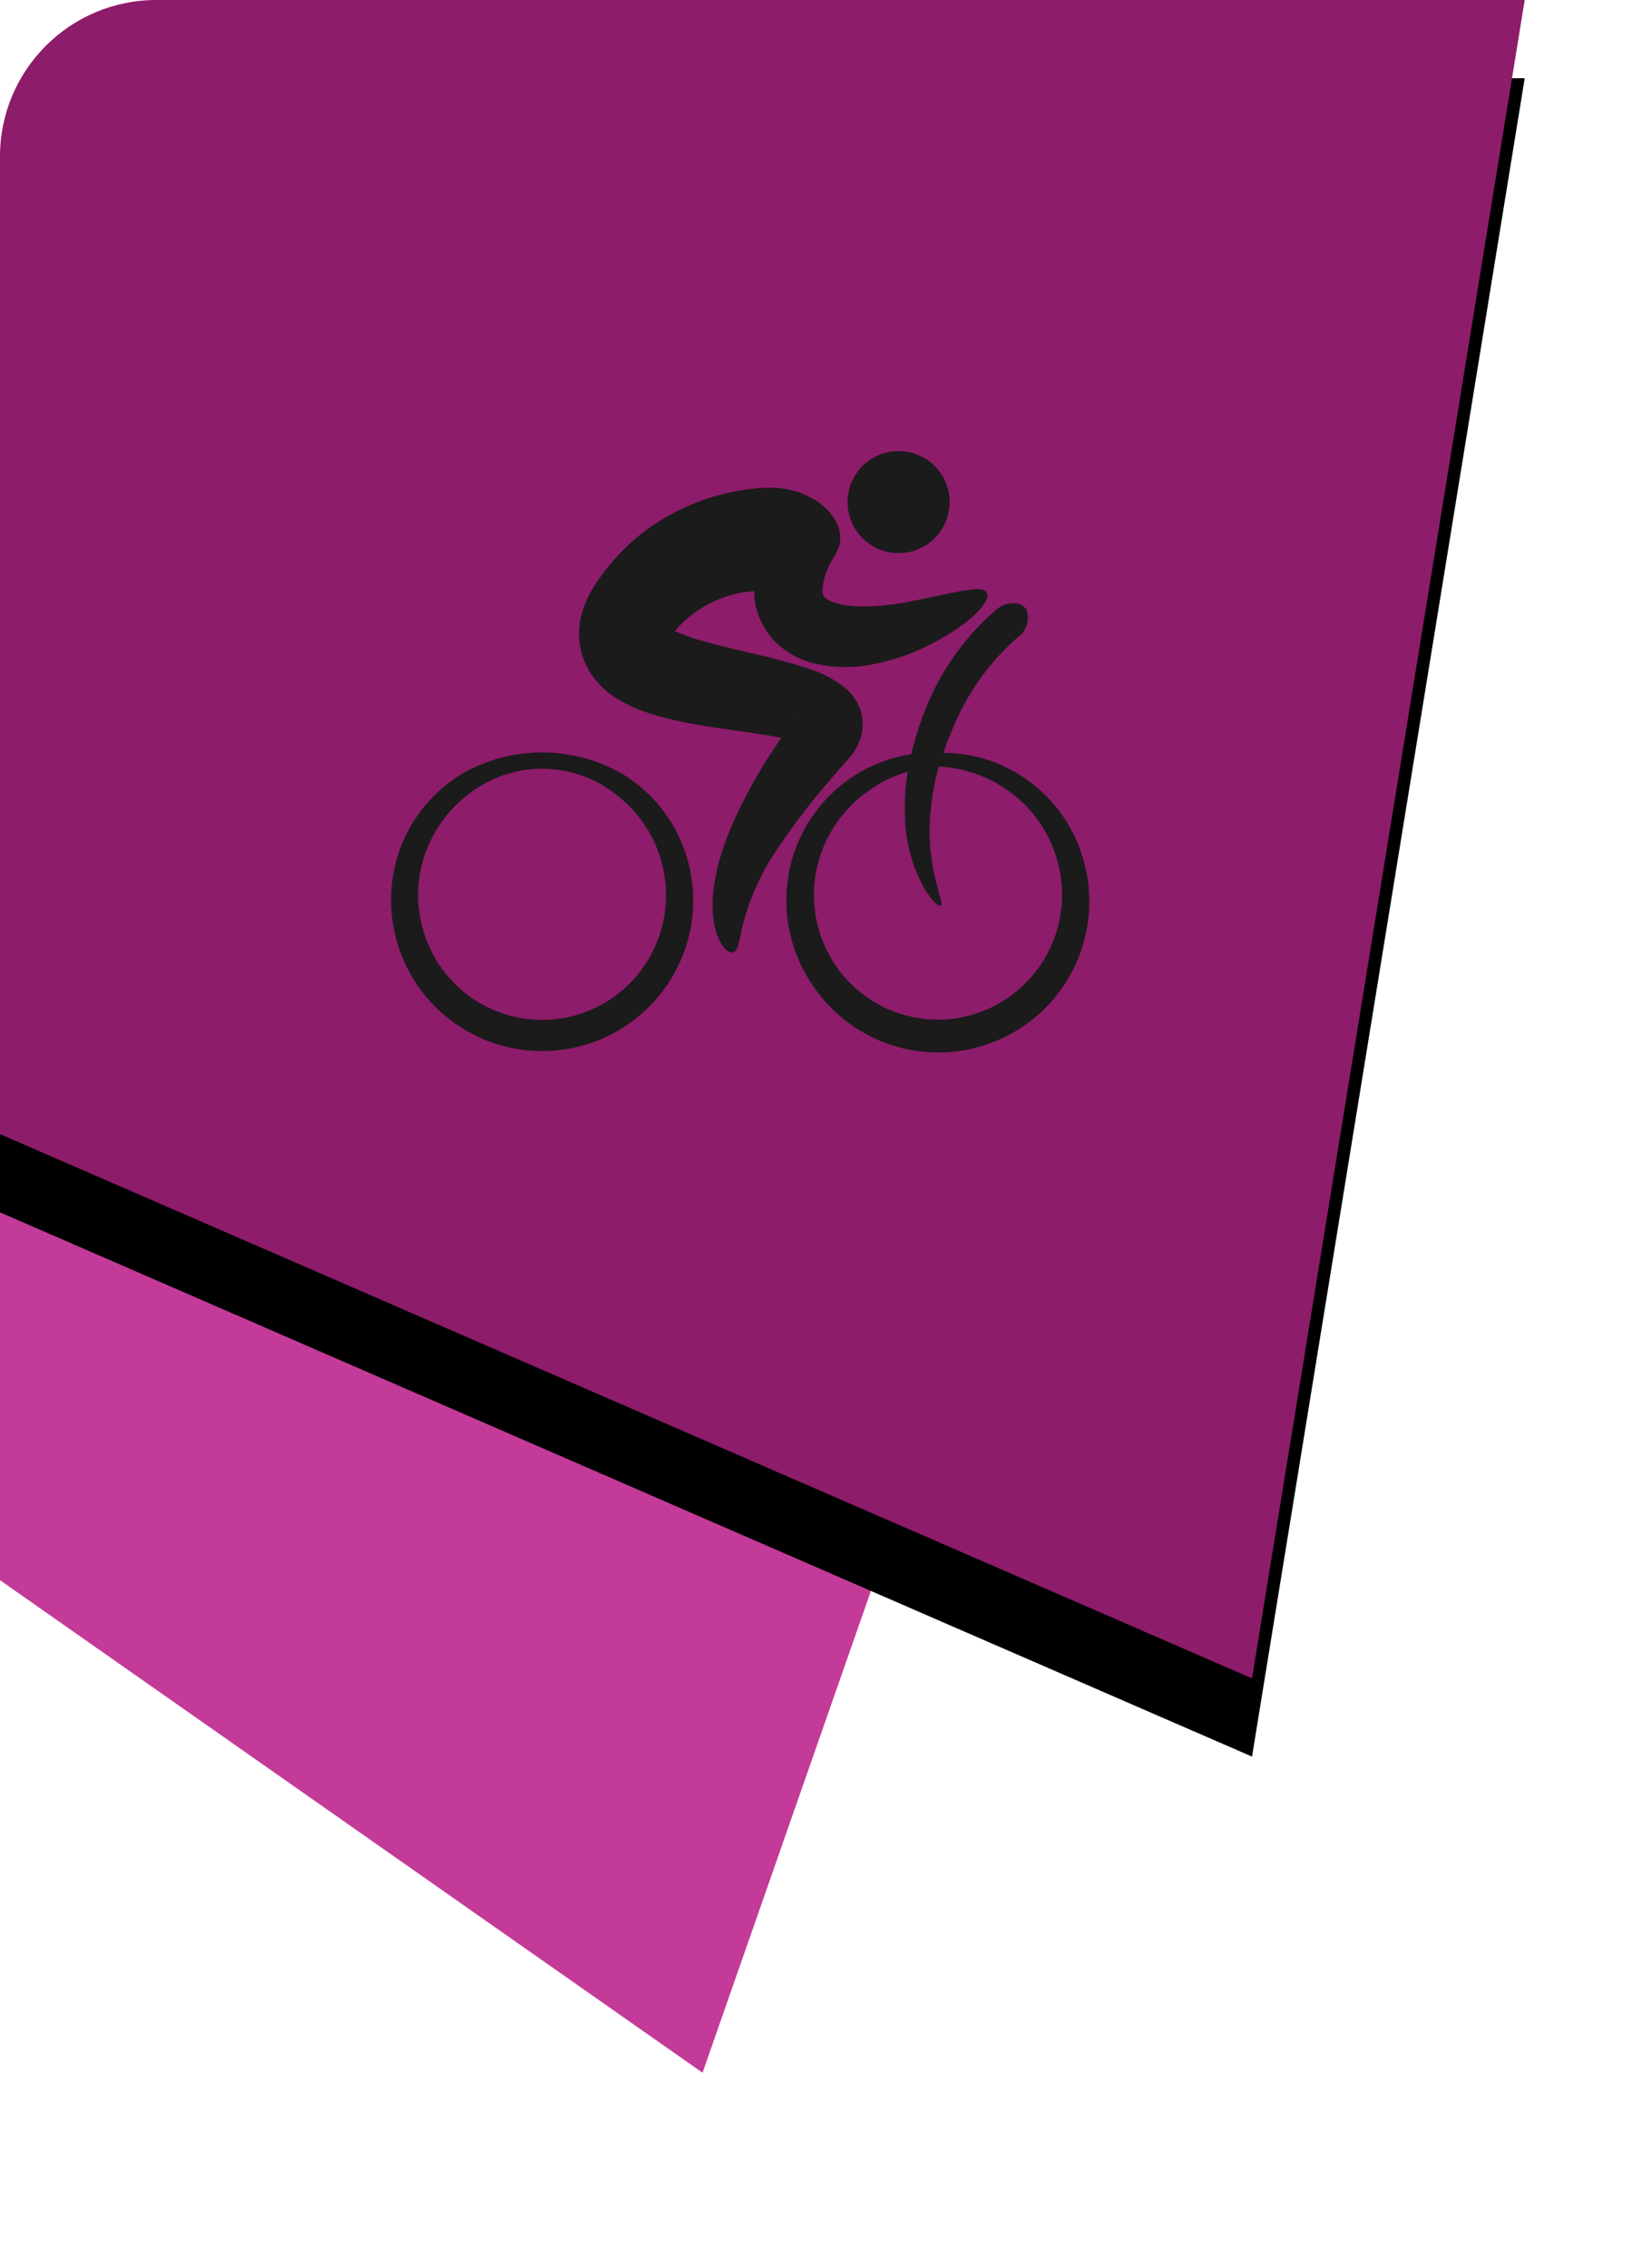 <?xml version="1.0" encoding="UTF-8"?>
<svg width="42px" height="58px" viewBox="0 0 42 58" version="1.1" xmlns="http://www.w3.org/2000/svg" xmlns:xlink="http://www.w3.org/1999/xlink">
    <title>01.Basics/09.Virtual/Flags/Cisclismo</title>
    <defs>
        <path d="M4,4.97379915e-14 L39,4.97379915e-14 L39,4.97379915e-14 L32.025,42.917 L0,29 L0,4 C-2.705415e-16,1.791 1.791,5.01438038e-14 4,4.97379915e-14 Z" id="path-1"></path>
        <filter x="-10.3%" y="-4.7%" width="120.5%" height="118.6%" filterUnits="objectBoundingBox" id="filter-2">
            <feOffset dx="0" dy="2" in="SourceAlpha" result="shadowOffsetOuter1"></feOffset>
            <feGaussianBlur stdDeviation="1" in="shadowOffsetOuter1" result="shadowBlurOuter1"></feGaussianBlur>
            <feColorMatrix values="0 0 0 0 0   0 0 0 0 0   0 0 0 0 0  0 0 0 0.377 0" type="matrix" in="shadowBlurOuter1"></feColorMatrix>
        </filter>
        <filter id="filter-3">
            <feColorMatrix in="SourceGraphic" type="matrix" values="0 0 0 0 1 0 0 0 0 1 0 0 0 0 1 0 0 0 1 0"></feColorMatrix>
        </filter>
        <filter id="filter-4">
            <feColorMatrix in="SourceGraphic" type="matrix" values="0 0 0 0 1 0 0 0 0 1 0 0 0 0 1 0 0 0 1 0"></feColorMatrix>
        </filter>
        <linearGradient x1="49.97%" y1="0.016%" x2="49.97%" y2="99.775%" id="linearGradient-5">
            <stop stop-color="#1B1B1B" offset="0%"></stop>
            <stop stop-color="#1B1B1B" offset="100%"></stop>
        </linearGradient>
    </defs>
    <g id="01.Basics/09.Virtual/Flags/Cisclismo" stroke="none" stroke-width="1" fill="none" fill-rule="evenodd">
        <g id="BG">
            <rect fill="#FFFFFF" opacity="0" x="0" y="0" width="42" height="58"></rect>
            <path d="M4.158,0.165 L36,1.425 L36,1.425 L17.97,53 L0,40.406 L0,4.161 C-1.6956855e-15,1.952 1.791,0.161 4,0.161 C4.053,0.161 4.105,0.162 4.158,0.165 Z" id="Rectangle-5" fill="#C33A99"></path>
            <g id="Rectangle-5-Copy-3">
                <use fill="black" fill-opacity="1" filter="url(#filter-2)" xlink:href="#path-1"></use>
                <use fill="#8D1C6B" fill-rule="evenodd" xlink:href="#path-1"></use>
            </g>
        </g>
        <g id="01.Basics/02.Icon/Virtual/Ciclismo" transform="translate(10, 10)" filter="url(#filter-3)">
            <g>
                <rect id="Rectangle-Copy-4" fill="#FFFFFF" opacity="0" x="0" y="0" width="18" height="18"></rect>
                <g filter="url(#filter-4)">
                    <g transform="translate(0, 1.286)">
                        <path d="M12.982,2.858 C13.511,2.859 13.987,2.541 14.19,2.054 C14.393,1.566 14.282,1.004 13.909,0.631 C13.536,0.257 12.974,0.145 12.486,0.347 C11.998,0.548 11.68,1.024 11.68,1.552 C11.68,2.272 12.263,2.856 12.982,2.858 Z M17.72,10.725 C17.467,9.807 16.877,9.019 16.067,8.518 C15.486,8.156 14.815,7.965 14.13,7.965 C14.193,7.78 14.262,7.59 14.345,7.4 C14.713,6.478 15.294,5.655 16.04,5 C16.253,4.85 16.343,4.578 16.262,4.33 C16.172,4.095 15.775,4.062 15.485,4.3 C14.616,5.049 13.959,6.013 13.578,7.095 C13.469,7.391 13.379,7.693 13.307,8 C12.812,8.074 12.336,8.248 11.91,8.512 C11.097,9.013 10.503,9.804 10.25,10.725 C9.951,11.818 10.151,12.988 10.795,13.92 C11.853,15.493 13.897,16.066 15.618,15.271 C17.34,14.477 18.23,12.551 17.72,10.725 L17.72,10.725 Z M16.552,13.475 C15.958,14.298 15.004,14.786 13.989,14.786 C12.973,14.786 12.02,14.298 11.425,13.475 C10.885,12.726 10.694,11.78 10.9,10.88 C11.081,10.099 11.543,9.411 12.197,8.947 C12.506,8.723 12.851,8.554 13.217,8.447 C13.151,8.861 13.129,9.28 13.152,9.697 C13.178,10.292 13.339,10.872 13.623,11.395 C13.83,11.755 14.01,11.895 14.057,11.87 C14.182,11.803 13.717,11.047 13.785,9.69 C13.811,9.225 13.887,8.764 14.012,8.315 C14.648,8.346 15.261,8.557 15.78,8.925 C16.436,9.387 16.899,10.075 17.08,10.857 C17.296,11.768 17.103,12.726 16.552,13.482 L16.552,13.475 Z M5.945,8.518 C4.661,7.766 3.072,7.766 1.788,8.518 C0.978,9.019 0.388,9.807 0.135,10.725 C-0.352,12.542 0.539,14.446 2.247,15.234 C3.955,16.023 5.982,15.469 7.05,13.92 C7.694,12.988 7.894,11.818 7.595,10.725 C7.344,9.807 6.754,9.018 5.945,8.518 Z M6.43,13.482 C5.835,14.306 4.882,14.793 3.866,14.793 C2.851,14.793 1.897,14.306 1.302,13.482 C0.762,12.734 0.57,11.788 0.775,10.887 C0.956,10.105 1.419,9.417 2.075,8.955 C3.143,8.177 4.59,8.177 5.657,8.955 C6.314,9.417 6.776,10.105 6.955,10.887 C7.161,11.788 6.97,12.733 6.43,13.482 L6.43,13.482 Z M11.695,8.127 C11.875,7.933 11.998,7.693 12.05,7.433 C12.087,7.21 12.06,6.982 11.973,6.775 C11.898,6.608 11.79,6.459 11.655,6.335 C11.354,6.087 11.005,5.903 10.63,5.795 C10.332,5.697 10.047,5.622 9.758,5.545 C9.18,5.402 8.588,5.277 8.008,5.115 C7.752,5.045 7.501,4.957 7.258,4.853 C7.77,4.249 8.505,3.88 9.295,3.828 C9.295,3.882 9.295,3.94 9.295,4 C9.344,4.432 9.539,4.835 9.848,5.143 C10.115,5.398 10.444,5.581 10.803,5.673 C11.318,5.796 11.854,5.802 12.373,5.69 C12.769,5.61 13.155,5.488 13.525,5.325 C14.825,4.725 15.357,4.075 15.245,3.87 C15.12,3.638 14.345,3.897 13.148,4.12 C12.575,4.218 11.795,4.3 11.285,4.1 C11.2,4.073 11.124,4.021 11.068,3.953 C11.045,3.909 11.034,3.861 11.035,3.812 C11.055,3.536 11.141,3.269 11.285,3.033 C11.354,2.934 11.41,2.826 11.45,2.712 C11.7,2.03 10.832,1.095 9.49,1.19 C8.357,1.265 7.273,1.68 6.38,2.382 C5.973,2.71 5.615,3.095 5.317,3.525 C5.114,3.8 4.963,4.11 4.872,4.44 C4.742,4.935 4.82,5.461 5.088,5.897 C5.289,6.213 5.569,6.471 5.9,6.647 C6.116,6.769 6.344,6.869 6.58,6.945 C6.951,7.064 7.331,7.157 7.715,7.223 C8.408,7.348 9.023,7.418 9.56,7.505 C9.71,7.527 9.852,7.553 9.985,7.58 L9.832,7.805 C9.398,8.448 9.023,9.129 8.713,9.84 C8.19,11.05 8.152,11.977 8.303,12.488 C8.453,12.998 8.662,13.098 8.765,13.06 C8.867,13.023 8.902,12.825 8.99,12.402 C9.178,11.651 9.507,10.942 9.96,10.312 C10.358,9.722 10.793,9.158 11.262,8.623 C11.398,8.46 11.543,8.295 11.695,8.127 Z M10.338,7.067 C10.345,7.047 10.356,7.029 10.37,7.013 C10.39,7 10.37,7.022 10.338,7.067 L10.338,7.067 Z" id="Shape" fill="url(#linearGradient-5)" fill-rule="nonzero"></path>
                    </g>
                </g>
            </g>
        </g>
    </g>
</svg>